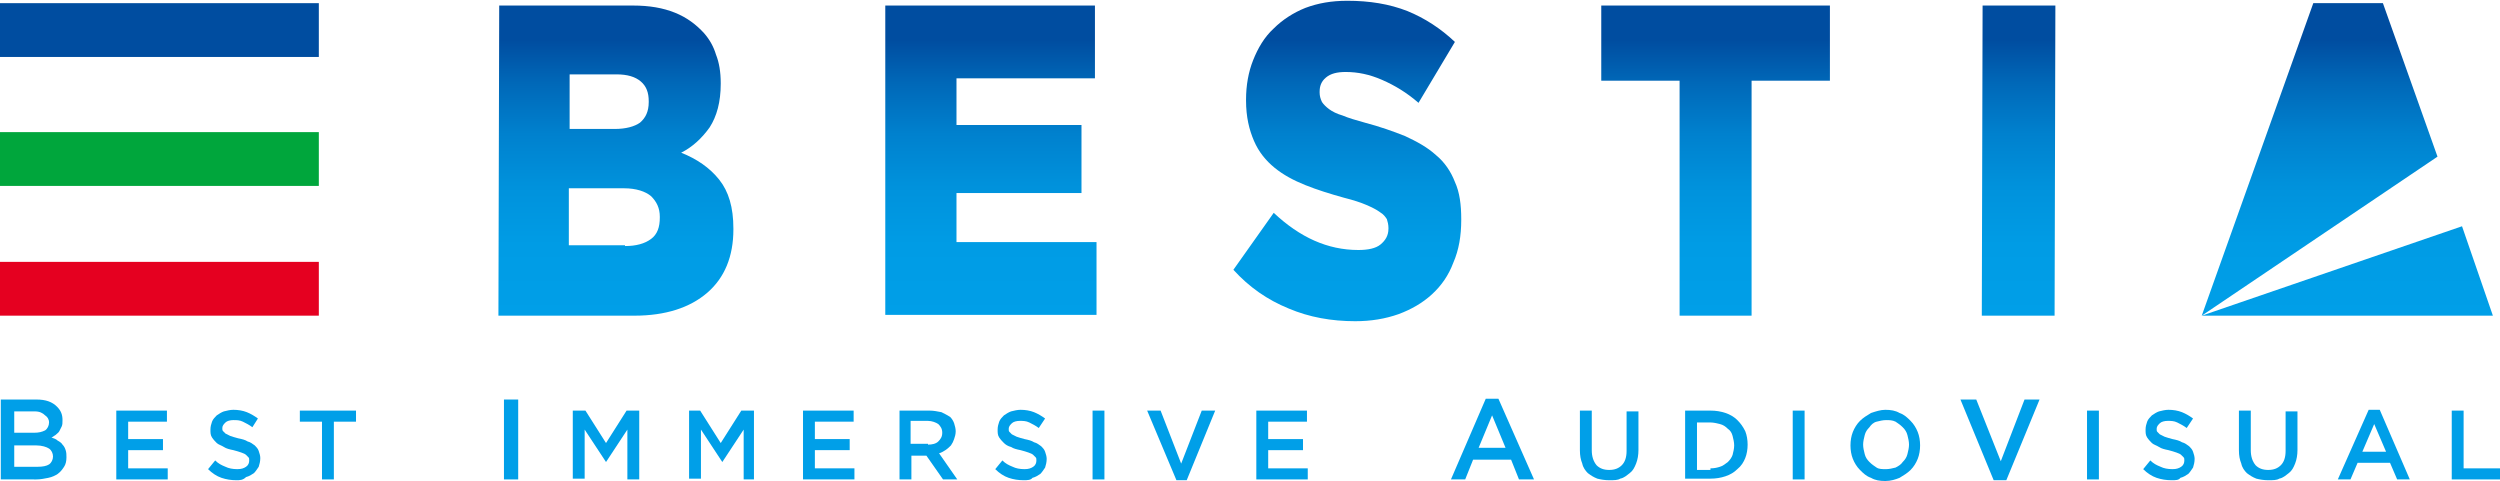 <?xml version="1.0" encoding="utf-8"?>
<!-- Generator: Adobe Illustrator 22.1.0, SVG Export Plug-In . SVG Version: 6.00 Build 0)  -->
<!DOCTYPE svg PUBLIC "-//W3C//DTD SVG 1.1//EN" "http://www.w3.org/Graphics/SVG/1.1/DTD/svg11.dtd">
<svg version="1.1" id="レイヤー_1" xmlns="http://www.w3.org/2000/svg" xmlns:xlink="http://www.w3.org/1999/xlink" x="0px"
	 y="0px" viewBox="0 0 316 60.8" style="enable-background:new 0 0 316 60.8;" xml:space="preserve">
<g>
	<g>
		<g>
			<g>
				<g>
					<g>
						
							<linearGradient id="SVGID_1_" gradientUnits="userSpaceOnUse" x1="60.891" y1="40.082" x2="60.891" y2="5.059" gradientTransform="matrix(1 0 0.182 1 11.626 0)">
							<stop  offset="0" style="stop-color:#009FE8"/>
							<stop  offset="0.26" style="stop-color:#009CE5"/>
							<stop  offset="0.469" style="stop-color:#0092DC"/>
							<stop  offset="0.66" style="stop-color:#0081CE"/>
							<stop  offset="0.839" style="stop-color:#0069B9"/>
							<stop  offset="1" style="stop-color:#004DA0"/>
						</linearGradient>
						<path style="fill:url(#SVGID_1_);" d="M63.1,0.7h16.9c2.1,0,3.8,0.3,5.3,0.9c1.5,0.6,2.7,1.5,3.7,2.6c0.7,0.8,1.2,1.7,1.5,2.7
							c0.4,1,0.6,2.2,0.6,3.6l0,0.1c0,2.3-0.5,4.1-1.4,5.5c-1,1.4-2.2,2.5-3.6,3.2c2,0.8,3.6,1.9,4.8,3.4c1.2,1.5,1.8,3.5,1.8,6.2
							l0,0.1c0,3.4-1.1,6.1-3.3,8c-2.2,1.9-5.3,2.9-9.2,2.9H63L63.1,0.7z M79,31.1c1.4,0,2.5-0.3,3.3-0.9c0.8-0.6,1.1-1.5,1.1-2.7
							v-0.1c0-1.1-0.4-1.9-1.1-2.6c-0.7-0.6-1.9-1-3.4-1h-7l0,7.2H79z M77.7,16.3c1.4,0,2.5-0.3,3.2-0.8c0.7-0.6,1.1-1.4,1.1-2.6
							l0-0.1c0-1.1-0.3-1.9-1-2.5c-0.7-0.6-1.7-0.9-3.1-0.9h-5.9l0,6.9H77.7z"/>
						
							<linearGradient id="SVGID_2_" gradientUnits="userSpaceOnUse" x1="109.74" y1="40.082" x2="109.74" y2="5.059" gradientTransform="matrix(1 0 0.182 1 11.626 0)">
							<stop  offset="0" style="stop-color:#009FE8"/>
							<stop  offset="0.26" style="stop-color:#009CE5"/>
							<stop  offset="0.469" style="stop-color:#0092DC"/>
							<stop  offset="0.66" style="stop-color:#0081CE"/>
							<stop  offset="0.839" style="stop-color:#0069B9"/>
							<stop  offset="1" style="stop-color:#004DA0"/>
						</linearGradient>
						<path style="fill:url(#SVGID_2_);" d="M111.9,0.7h26.5l0,9.2h-17.5l0,5.9h15.8l0,8.6h-15.8l0,6.2h17.7l0,9.2h-26.7L111.9,0.7z"/>
						
							<linearGradient id="SVGID_3_" gradientUnits="userSpaceOnUse" x1="154.61" y1="40.082" x2="154.61" y2="5.059" gradientTransform="matrix(1 0 0.182 1 11.626 0)">
							<stop  offset="0" style="stop-color:#009FE8"/>
							<stop  offset="0.26" style="stop-color:#009CE5"/>
							<stop  offset="0.469" style="stop-color:#0092DC"/>
							<stop  offset="0.66" style="stop-color:#0081CE"/>
							<stop  offset="0.839" style="stop-color:#0069B9"/>
							<stop  offset="1" style="stop-color:#004DA0"/>
						</linearGradient>
						<path style="fill:url(#SVGID_3_);" d="M171.3,40.6c-3,0-5.8-0.5-8.4-1.6c-2.7-1.1-5-2.7-7-4.9l5.1-7.2c3.3,3.1,6.8,4.7,10.7,4.7
							c1.2,0,2.2-0.2,2.8-0.7c0.6-0.5,1-1.1,1-2v-0.1c0-0.4-0.1-0.8-0.2-1.1c-0.2-0.3-0.4-0.6-0.9-0.9c-0.4-0.3-1-0.6-1.7-0.9
							c-0.7-0.3-1.6-0.6-2.8-0.9c-1.8-0.5-3.4-1-4.9-1.6c-1.5-0.6-2.8-1.3-3.9-2.2c-1.1-0.9-2-2-2.6-3.4c-0.6-1.4-1-3-1-5.1v-0.1
							c0-1.8,0.3-3.5,0.9-5c0.6-1.5,1.4-2.9,2.6-4c1.1-1.1,2.5-2,4-2.6c1.6-0.6,3.3-0.9,5.3-0.9c2.8,0,5.3,0.4,7.6,1.3
							c2.2,0.9,4.2,2.2,6,3.9l-4.6,7.7c-1.5-1.3-3-2.2-4.6-2.9c-1.6-0.7-3.1-1-4.6-1c-1.1,0-1.9,0.2-2.5,0.7
							c-0.6,0.5-0.8,1.1-0.8,1.8v0.1c0,0.4,0.1,0.8,0.3,1.2c0.2,0.3,0.5,0.6,0.9,0.9c0.4,0.3,1,0.6,1.7,0.8c0.7,0.3,1.7,0.6,2.8,0.9
							c1.9,0.5,3.6,1.1,5.1,1.7c1.5,0.7,2.8,1.4,3.9,2.4c1.1,0.9,1.9,2.1,2.4,3.4c0.6,1.3,0.8,2.9,0.8,4.7v0.1c0,2-0.3,3.8-1,5.4
							c-0.6,1.6-1.5,2.9-2.7,4c-1.2,1.1-2.6,1.9-4.2,2.5C175.1,40.3,173.3,40.6,171.3,40.6z"/>
						
							<linearGradient id="SVGID_4_" gradientUnits="userSpaceOnUse" x1="204.234" y1="40.082" x2="204.234" y2="5.059" gradientTransform="matrix(1 0 0.182 1 11.626 0)">
							<stop  offset="0" style="stop-color:#009FE8"/>
							<stop  offset="0.26" style="stop-color:#009CE5"/>
							<stop  offset="0.469" style="stop-color:#0092DC"/>
							<stop  offset="0.66" style="stop-color:#0081CE"/>
							<stop  offset="0.839" style="stop-color:#0069B9"/>
							<stop  offset="1" style="stop-color:#004DA0"/>
						</linearGradient>
						<path style="fill:url(#SVGID_4_);" d="M212.3,10.2h-9.9l0-9.5h28.9l0,9.5h-9.9l0,29.7h-9.1L212.3,10.2z"/>
						
							<linearGradient id="SVGID_5_" gradientUnits="userSpaceOnUse" x1="239.875" y1="40.082" x2="239.875" y2="5.059" gradientTransform="matrix(1 0 0.182 1 11.626 0)">
							<stop  offset="0" style="stop-color:#009FE8"/>
							<stop  offset="0.26" style="stop-color:#009CE5"/>
							<stop  offset="0.469" style="stop-color:#0092DC"/>
							<stop  offset="0.66" style="stop-color:#0081CE"/>
							<stop  offset="0.839" style="stop-color:#0069B9"/>
							<stop  offset="1" style="stop-color:#004DA0"/>
						</linearGradient>
						<path style="fill:url(#SVGID_5_);" d="M250.6,0.7h9.2l-0.1,39.2h-9.2L250.6,0.7z"/>
						<g>
							
								<linearGradient id="SVGID_6_" gradientUnits="userSpaceOnUse" x1="276.1" y1="40.082" x2="276.1" y2="5.059" gradientTransform="matrix(1 0 0.182 1 11.626 0)">
								<stop  offset="0" style="stop-color:#009FE8"/>
								<stop  offset="0.26" style="stop-color:#009CE5"/>
								<stop  offset="0.469" style="stop-color:#0092DC"/>
								<stop  offset="0.66" style="stop-color:#0081CE"/>
								<stop  offset="0.839" style="stop-color:#0069B9"/>
								<stop  offset="1" style="stop-color:#004DA0"/>
							</linearGradient>
							<polygon style="fill:url(#SVGID_6_);" points="301.2,0.4 292.4,0.4 278.3,39.9 308.1,19.8 							"/>
							
								<linearGradient id="SVGID_7_" gradientUnits="userSpaceOnUse" x1="277.817" y1="40.082" x2="277.817" y2="5.059" gradientTransform="matrix(1 0 0.182 1 11.626 0)">
								<stop  offset="0" style="stop-color:#009FE8"/>
								<stop  offset="0.26" style="stop-color:#009CE5"/>
								<stop  offset="0.469" style="stop-color:#0092DC"/>
								<stop  offset="0.66" style="stop-color:#0081CE"/>
								<stop  offset="0.839" style="stop-color:#0069B9"/>
								<stop  offset="1" style="stop-color:#004DA0"/>
							</linearGradient>
							<polygon style="fill:url(#SVGID_7_);" points="278.3,39.9 315.1,39.9 311.2,28.6 							"/>
						</g>
					</g>
				</g>
			</g>
		</g>
		<g>
			<rect y="33.1" style="fill:#E50020;" width="40.3" height="6.8"/>
			<rect y="16.7" style="fill:#00A63C;" width="40.3" height="6.8"/>
			<rect y="0.4" style="fill:#004DA0;" width="40.3" height="6.8"/>
		</g>
	</g>
	<g>
		<path style="fill:#009FE8;" d="M0.1,50.5h4.5c1.2,0,2,0.3,2.6,0.9c0.5,0.5,0.7,1,0.7,1.7v0c0,0.3,0,0.6-0.1,0.8c-0.1,0.2-0.2,0.4-0.3,0.6
			C7.4,54.7,7.2,54.8,7,55c-0.2,0.1-0.4,0.3-0.5,0.3c0.3,0.1,0.6,0.2,0.8,0.4c0.2,0.1,0.5,0.3,0.6,0.5c0.2,0.2,0.3,0.4,0.4,0.7
			c0.1,0.3,0.1,0.6,0.1,0.9v0c0,0.5-0.1,0.9-0.3,1.2c-0.2,0.3-0.4,0.6-0.8,0.9c-0.3,0.2-0.7,0.4-1.2,0.5c-0.5,0.1-1,0.2-1.5,0.2H0.1
			V50.5z M4.3,54.7c0.6,0,1-0.1,1.4-0.3c0.3-0.2,0.5-0.6,0.5-1v0c0-0.4-0.2-0.7-0.5-0.9C5.4,52.2,5,52,4.4,52H1.8v2.7H4.3z M4.8,59
			c0.6,0,1.1-0.1,1.4-0.3c0.3-0.2,0.5-0.6,0.5-1v0c0-0.4-0.2-0.8-0.5-1c-0.3-0.2-0.9-0.4-1.6-0.4H1.8V59H4.8z"/>
		<path style="fill:#009FE8;" d="M14.7,51.9h6.4v1.4h-4.9v2.2h4.4v1.4h-4.4v2.3h5v1.4h-6.5V51.9z"/>
		<path style="fill:#009FE8;" d="M29.9,60.7c-0.7,0-1.3-0.1-1.9-0.3c-0.6-0.2-1.2-0.6-1.7-1.1l0.9-1.1c0.4,0.4,0.8,0.6,1.3,0.8
			c0.4,0.2,0.9,0.3,1.5,0.3c0.5,0,0.8-0.1,1.1-0.3c0.3-0.2,0.4-0.5,0.4-0.8v0c0-0.2,0-0.3-0.1-0.4c-0.1-0.1-0.2-0.2-0.3-0.3
			c-0.1-0.1-0.3-0.2-0.6-0.3c-0.3-0.1-0.6-0.2-1-0.3c-0.5-0.1-0.9-0.2-1.2-0.4s-0.7-0.3-0.9-0.5c-0.2-0.2-0.4-0.4-0.6-0.7
			s-0.2-0.6-0.2-1v0c0-0.4,0.1-0.7,0.2-1c0.1-0.3,0.4-0.6,0.6-0.8c0.3-0.2,0.6-0.4,0.9-0.5c0.4-0.1,0.8-0.2,1.2-0.2
			c0.6,0,1.2,0.1,1.7,0.3c0.5,0.2,1,0.5,1.4,0.8L31.9,54c-0.4-0.3-0.8-0.5-1.2-0.7c-0.4-0.2-0.8-0.2-1.2-0.2c-0.4,0-0.8,0.1-1,0.3
			c-0.2,0.2-0.4,0.4-0.4,0.7v0c0,0.2,0,0.3,0.1,0.4c0.1,0.1,0.2,0.2,0.3,0.3c0.2,0.1,0.4,0.2,0.6,0.3c0.3,0.1,0.6,0.2,1,0.3
			c0.5,0.1,0.9,0.2,1.2,0.4c0.4,0.1,0.6,0.3,0.9,0.5c0.2,0.2,0.4,0.4,0.5,0.7c0.1,0.3,0.2,0.6,0.2,0.9v0c0,0.4-0.1,0.8-0.2,1.1
			c-0.2,0.3-0.4,0.6-0.6,0.8c-0.3,0.2-0.6,0.4-1,0.5C30.7,60.7,30.3,60.7,29.9,60.7z"/>
		<path style="fill:#009FE8;" d="M40.7,53.3h-2.8v-1.4H45v1.4h-2.8v7.3h-1.5V53.3z"/>
		<path style="fill:#009FE8;" d="M63.7,50.5h1.8v10.1h-1.8V50.5z"/>
		<path style="fill:#009FE8;" d="M72.4,51.9H74l2.6,4.1l2.6-4.1h1.6v8.7h-1.5v-6.3l-2.7,4.1h0l-2.7-4.1v6.2h-1.5V51.9z"/>
		<path style="fill:#009FE8;" d="M86.9,51.9h1.6l2.6,4.1l2.6-4.1h1.6v8.7H94v-6.3l-2.7,4.1h0l-2.7-4.1v6.2h-1.5V51.9z"/>
		<path style="fill:#009FE8;" d="M101.5,51.9h6.4v1.4H103v2.2h4.4v1.4H103v2.3h5v1.4h-6.5V51.9z"/>
		<path style="fill:#009FE8;" d="M113.6,51.9h3.9c0.5,0,1,0.1,1.5,0.2c0.4,0.2,0.8,0.4,1.1,0.6c0.2,0.2,0.4,0.5,0.5,0.8
			c0.1,0.3,0.2,0.7,0.2,1v0c0,0.4-0.1,0.7-0.2,1c-0.1,0.3-0.2,0.5-0.4,0.8c-0.2,0.2-0.4,0.4-0.7,0.6c-0.3,0.2-0.5,0.3-0.8,0.4
			l2.3,3.3h-1.8l-2.1-3h0h-1.9v3h-1.5V51.9z M117.3,56.2c0.5,0,1-0.1,1.3-0.4c0.3-0.3,0.5-0.6,0.5-1.1v0c0-0.5-0.2-0.8-0.5-1.1
			c-0.3-0.2-0.8-0.4-1.3-0.4h-2.2v2.9H117.3z"/>
		<path style="fill:#009FE8;" d="M129.4,60.7c-0.7,0-1.3-0.1-1.9-0.3c-0.6-0.2-1.2-0.6-1.7-1.1l0.9-1.1c0.4,0.4,0.8,0.6,1.3,0.8
			c0.4,0.2,0.9,0.3,1.5,0.3c0.5,0,0.8-0.1,1.1-0.3c0.3-0.2,0.4-0.5,0.4-0.8v0c0-0.2,0-0.3-0.1-0.4c-0.1-0.1-0.2-0.2-0.3-0.3
			c-0.1-0.1-0.3-0.2-0.6-0.3c-0.3-0.1-0.6-0.2-1-0.3c-0.5-0.1-0.9-0.2-1.2-0.4c-0.4-0.1-0.7-0.3-0.9-0.5c-0.2-0.2-0.4-0.4-0.6-0.7
			s-0.2-0.6-0.2-1v0c0-0.4,0.1-0.7,0.2-1c0.1-0.3,0.4-0.6,0.6-0.8c0.3-0.2,0.6-0.4,0.9-0.5c0.4-0.1,0.8-0.2,1.2-0.2
			c0.6,0,1.2,0.1,1.7,0.3c0.5,0.2,1,0.5,1.4,0.8l-0.8,1.2c-0.4-0.3-0.8-0.5-1.2-0.7c-0.4-0.2-0.8-0.2-1.2-0.2c-0.4,0-0.8,0.1-1,0.3
			c-0.2,0.2-0.4,0.4-0.4,0.7v0c0,0.2,0,0.3,0.1,0.4c0.1,0.1,0.2,0.2,0.3,0.3c0.2,0.1,0.4,0.2,0.6,0.3c0.3,0.1,0.6,0.2,1,0.3
			c0.5,0.1,0.9,0.2,1.2,0.4c0.4,0.1,0.6,0.3,0.9,0.5c0.2,0.2,0.4,0.4,0.5,0.7c0.1,0.3,0.2,0.6,0.2,0.9v0c0,0.4-0.1,0.8-0.2,1.1
			c-0.2,0.3-0.4,0.6-0.6,0.8c-0.3,0.2-0.6,0.4-1,0.5C130.3,60.7,129.8,60.7,129.4,60.7z"/>
		<path style="fill:#009FE8;" d="M138.1,51.9h1.5v8.7h-1.5V51.9z"/>
		<path style="fill:#009FE8;" d="M145,51.9h1.7l2.6,6.7l2.6-6.7h1.7l-3.6,8.8h-1.3L145,51.9z"/>
		<path style="fill:#009FE8;" d="M158.8,51.9h6.4v1.4h-4.9v2.2h4.4v1.4h-4.4v2.3h5v1.4h-6.5V51.9z"/>
		<path style="fill:#009FE8;" d="M187.8,50.4h1.6l4.5,10.2H192l-1-2.5h-4.8l-1,2.5h-1.8L187.8,50.4z M190.3,56.6l-1.7-4.1l-1.7,4.1H190.3z"
			/>
		<path style="fill:#009FE8;" d="M203.4,60.7c-0.6,0-1.1-0.1-1.5-0.2c-0.5-0.2-0.8-0.4-1.2-0.7c-0.3-0.3-0.6-0.7-0.7-1.2
			c-0.2-0.5-0.3-1-0.3-1.7v-5h1.5v5c0,0.8,0.2,1.4,0.6,1.9c0.4,0.4,0.9,0.6,1.6,0.6c0.7,0,1.2-0.2,1.6-0.6c0.4-0.4,0.6-1,0.6-1.8v-5
			h1.5v4.9c0,0.6-0.1,1.2-0.3,1.7c-0.2,0.5-0.4,0.9-0.8,1.2s-0.7,0.6-1.2,0.7C204.5,60.7,204,60.7,203.4,60.7z"/>
		<path style="fill:#009FE8;" d="M213,51.9h3.2c0.7,0,1.3,0.1,1.9,0.3c0.6,0.2,1.1,0.5,1.5,0.9c0.4,0.4,0.7,0.8,1,1.4
			c0.2,0.5,0.3,1.1,0.3,1.7v0c0,0.6-0.1,1.2-0.3,1.7c-0.2,0.5-0.5,1-1,1.4c-0.4,0.4-0.9,0.7-1.5,0.9c-0.6,0.2-1.2,0.3-1.9,0.3H213
			V51.9z M216.2,59.2c0.5,0,0.9-0.1,1.2-0.2c0.4-0.1,0.7-0.4,1-0.6c0.3-0.3,0.5-0.6,0.6-0.9c0.1-0.4,0.2-0.8,0.2-1.2v0
			c0-0.4-0.1-0.8-0.2-1.2c-0.1-0.4-0.3-0.7-0.6-0.9c-0.3-0.3-0.6-0.5-1-0.6c-0.4-0.1-0.8-0.2-1.2-0.2h-1.7v6H216.2z"/>
		<path style="fill:#009FE8;" d="M226.6,51.9h1.5v8.7h-1.5V51.9z"/>
		<path style="fill:#009FE8;" d="M238.3,60.8c-0.7,0-1.3-0.1-1.8-0.4c-0.6-0.2-1-0.6-1.4-1c-0.4-0.4-0.7-0.9-0.9-1.4
			c-0.2-0.5-0.3-1.1-0.3-1.7v0c0-0.6,0.1-1.2,0.3-1.7c0.2-0.5,0.5-1,0.9-1.4c0.4-0.4,0.9-0.7,1.4-1c0.6-0.2,1.2-0.4,1.8-0.4
			c0.7,0,1.3,0.1,1.8,0.4c0.6,0.2,1,0.6,1.4,1c0.4,0.4,0.7,0.9,0.9,1.4c0.2,0.5,0.3,1.1,0.3,1.7v0c0,0.6-0.1,1.2-0.3,1.7
			c-0.2,0.5-0.5,1-0.9,1.4c-0.4,0.4-0.9,0.7-1.4,1C239.6,60.6,239,60.8,238.3,60.8z M238.4,59.3c0.4,0,0.8-0.1,1.2-0.2
			c0.4-0.2,0.7-0.4,0.9-0.7c0.3-0.3,0.5-0.6,0.6-1c0.1-0.4,0.2-0.8,0.2-1.2v0c0-0.4-0.1-0.8-0.2-1.2c-0.1-0.4-0.3-0.7-0.6-1
			c-0.3-0.3-0.6-0.5-0.9-0.7c-0.4-0.2-0.8-0.2-1.2-0.2c-0.4,0-0.8,0.1-1.2,0.2s-0.7,0.4-0.9,0.7c-0.3,0.3-0.5,0.6-0.6,1
			c-0.1,0.4-0.2,0.8-0.2,1.2v0c0,0.4,0.1,0.8,0.2,1.2c0.1,0.4,0.3,0.7,0.6,1c0.3,0.3,0.6,0.5,0.9,0.7
			C237.5,59.3,237.9,59.3,238.4,59.3z"/>
		<path style="fill:#009FE8;" d="M247.8,50.5h2l3.1,7.8l3-7.8h1.9l-4.2,10.2H252L247.8,50.5z"/>
		<path style="fill:#009FE8;" d="M263.8,51.9h1.5v8.7h-1.5V51.9z"/>
		<path style="fill:#009FE8;" d="M274.5,60.7c-0.7,0-1.3-0.1-1.9-0.3c-0.6-0.2-1.2-0.6-1.7-1.1l0.9-1.1c0.4,0.4,0.8,0.6,1.3,0.8
			c0.4,0.2,0.9,0.3,1.5,0.3c0.5,0,0.8-0.1,1.1-0.3c0.3-0.2,0.4-0.5,0.4-0.8v0c0-0.2,0-0.3-0.1-0.4c-0.1-0.1-0.2-0.2-0.3-0.3
			c-0.1-0.1-0.3-0.2-0.6-0.3c-0.3-0.1-0.6-0.2-1-0.3c-0.5-0.1-0.9-0.2-1.2-0.4s-0.7-0.3-0.9-0.5c-0.2-0.2-0.4-0.4-0.6-0.7
			s-0.2-0.6-0.2-1v0c0-0.4,0.1-0.7,0.2-1c0.1-0.3,0.4-0.6,0.6-0.8c0.3-0.2,0.6-0.4,0.9-0.5c0.4-0.1,0.8-0.2,1.2-0.2
			c0.6,0,1.2,0.1,1.7,0.3c0.5,0.2,1,0.5,1.4,0.8l-0.8,1.2c-0.4-0.3-0.8-0.5-1.2-0.7c-0.4-0.2-0.8-0.2-1.2-0.2c-0.4,0-0.8,0.1-1,0.3
			c-0.2,0.2-0.4,0.4-0.4,0.7v0c0,0.2,0,0.3,0.1,0.4c0.1,0.1,0.2,0.2,0.3,0.3c0.2,0.1,0.4,0.2,0.6,0.3c0.3,0.1,0.6,0.2,1,0.3
			c0.5,0.1,0.9,0.2,1.2,0.4c0.4,0.1,0.6,0.3,0.9,0.5c0.2,0.2,0.4,0.4,0.5,0.7c0.1,0.3,0.2,0.6,0.2,0.9v0c0,0.4-0.1,0.8-0.2,1.1
			c-0.2,0.3-0.4,0.6-0.6,0.8c-0.3,0.2-0.6,0.4-1,0.5C275.4,60.7,275,60.7,274.5,60.7z"/>
		<path style="fill:#009FE8;" d="M286.7,60.7c-0.6,0-1.1-0.1-1.5-0.2c-0.5-0.2-0.8-0.4-1.2-0.7c-0.3-0.3-0.6-0.7-0.7-1.2
			c-0.2-0.5-0.3-1-0.3-1.7v-5h1.5v5c0,0.8,0.2,1.4,0.6,1.9c0.4,0.4,0.9,0.6,1.6,0.6c0.7,0,1.2-0.2,1.6-0.6c0.4-0.4,0.6-1,0.6-1.8v-5
			h1.5v4.9c0,0.6-0.1,1.2-0.3,1.7c-0.2,0.5-0.4,0.9-0.8,1.2s-0.7,0.6-1.2,0.7C287.8,60.7,287.3,60.7,286.7,60.7z"/>
		<path style="fill:#009FE8;" d="M299.4,51.8h1.4l3.8,8.8H303l-0.9-2.1H298l-0.9,2.1h-1.6L299.4,51.8z M301.6,57.1l-1.5-3.5l-1.5,3.5H301.6
			z"/>
		<path style="fill:#009FE8;" d="M309.9,51.9h1.5v7.3h4.6v1.4h-6.1V51.9z"/>
	</g>
</g>
</svg>
